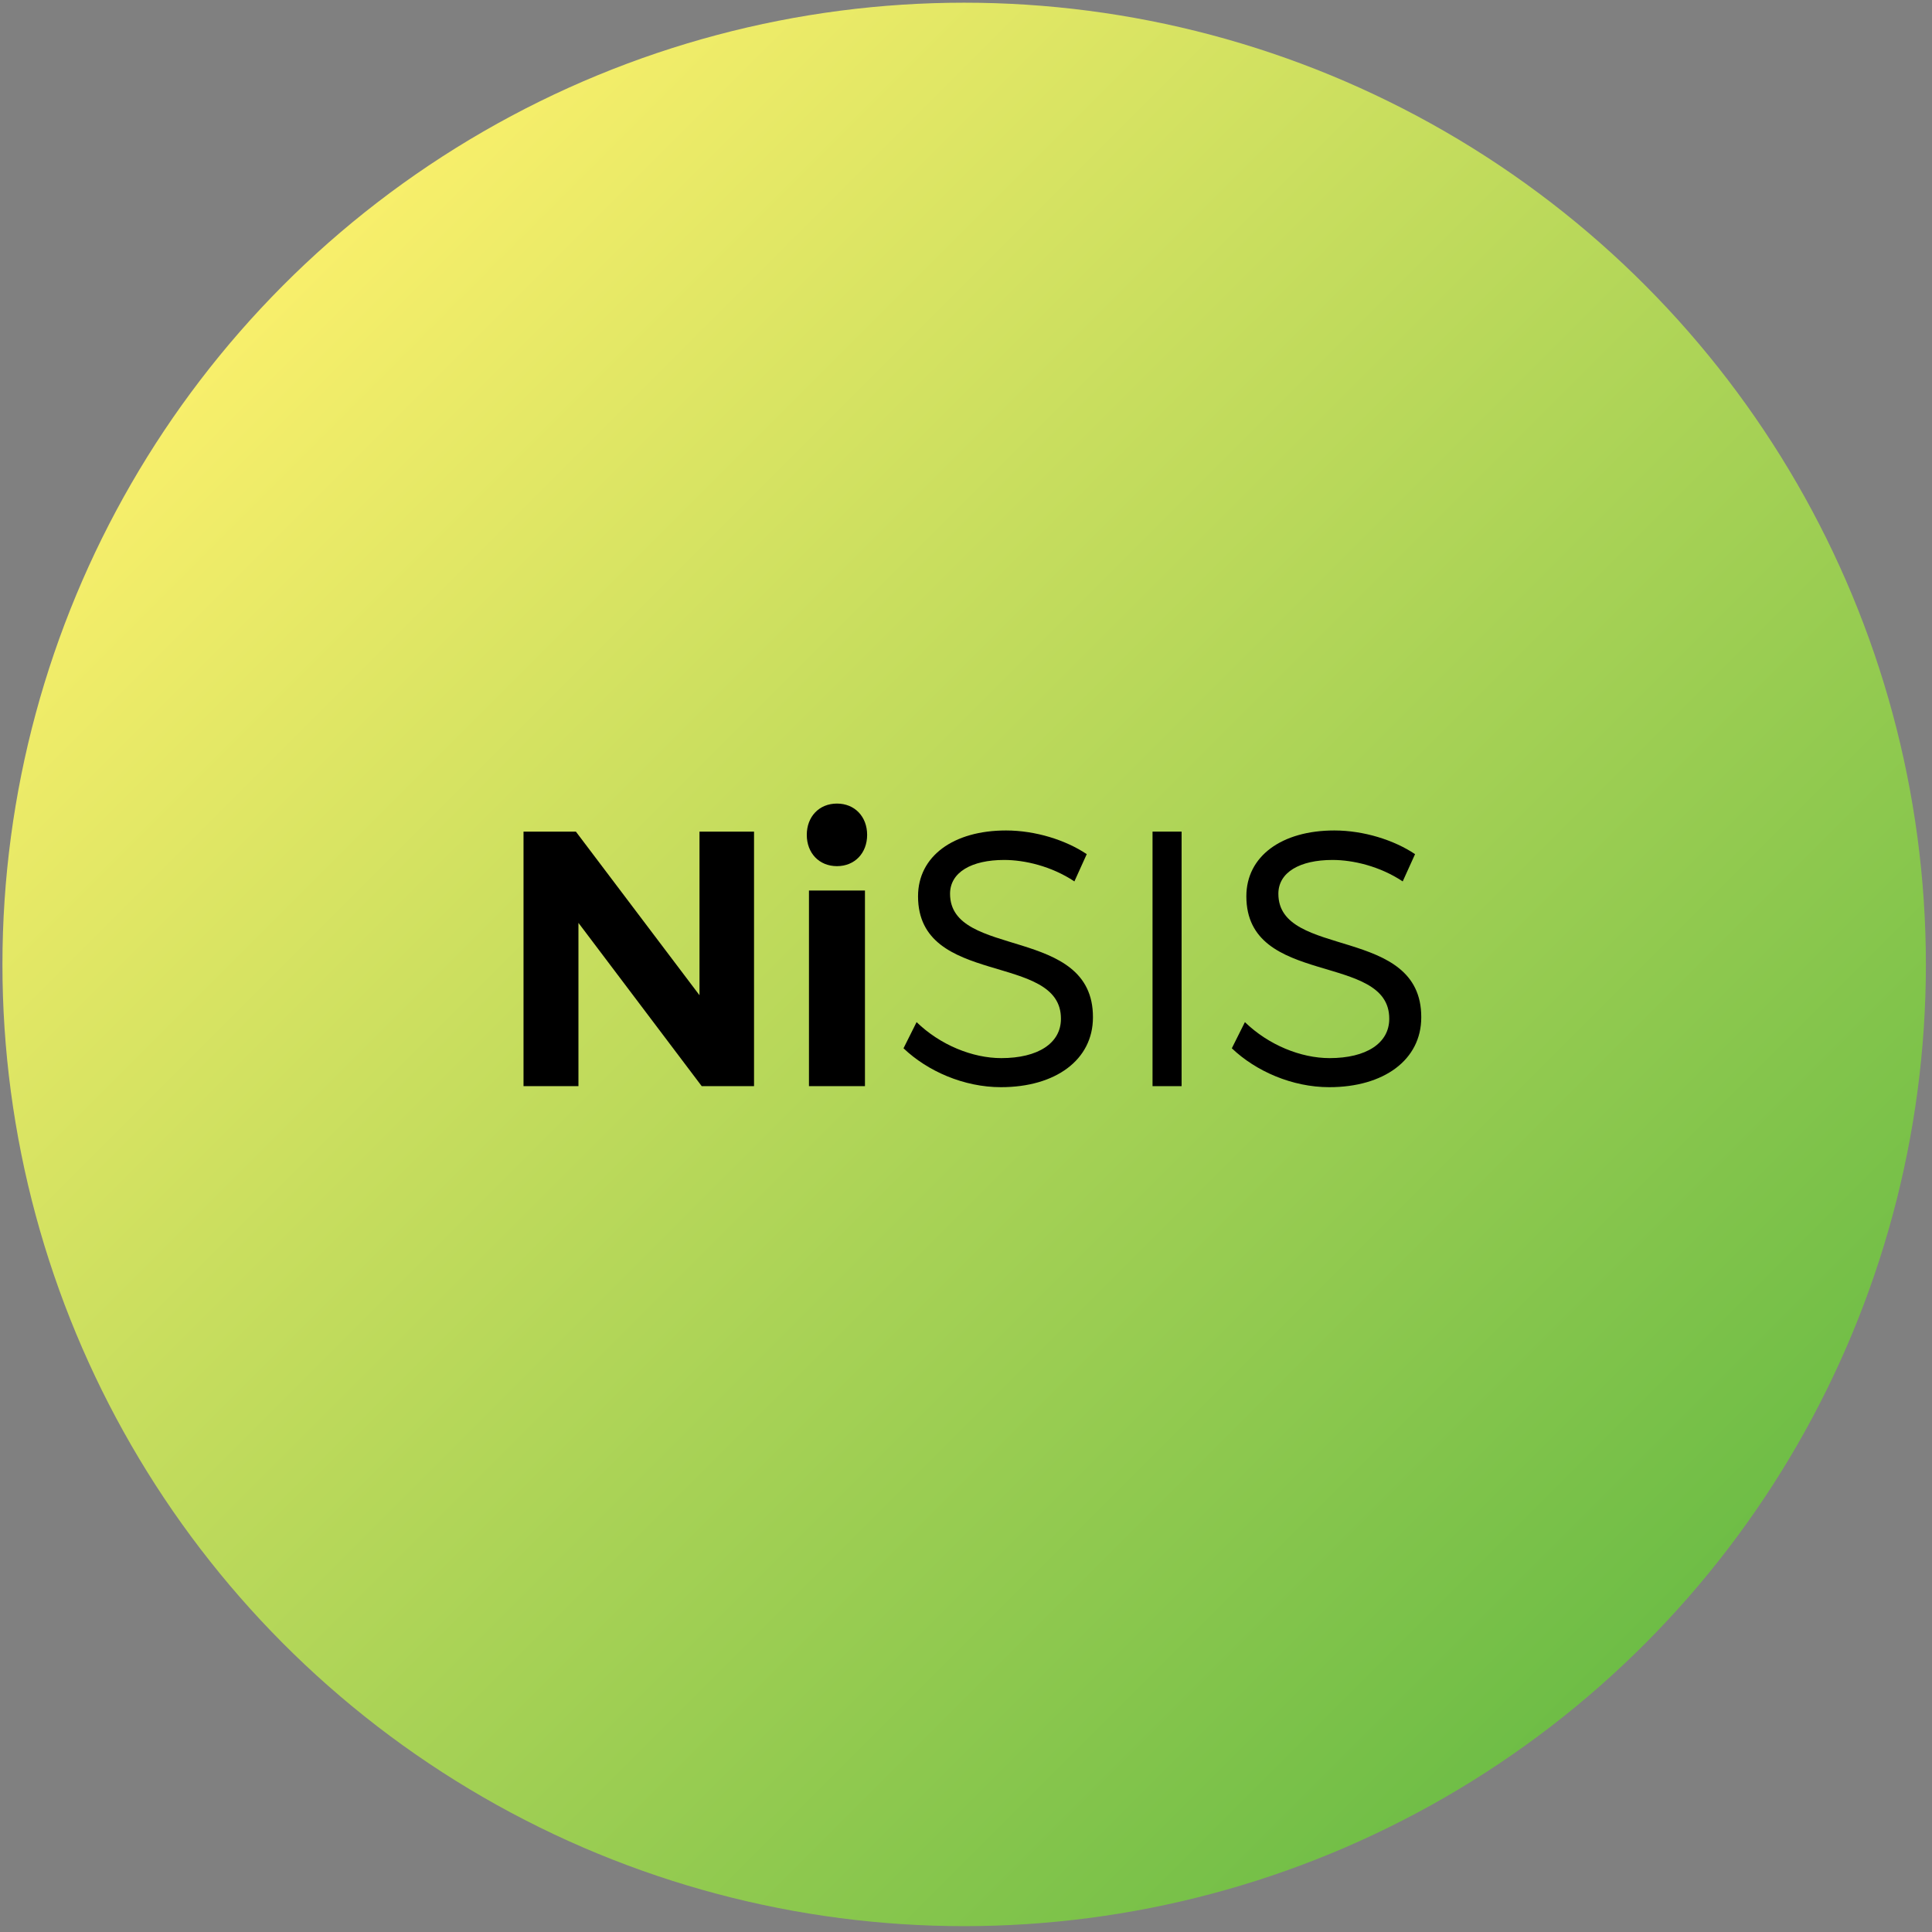 <svg enable-background="new 0 0 452 452" viewBox="0 0 452 452" xmlns="http://www.w3.org/2000/svg" xmlns:xlink="http://www.w3.org/1999/xlink"><rect x="0" y="0" width="452" height="452" fill="#808080" stroke="none"/><linearGradient id="a" gradientUnits="userSpaceOnUse" x1="384.666" x2="66.468" y1="384.729" y2="66.531"><stop offset="0" stop-color="#6ebd46"/><stop offset="1" stop-color="#f8ef6b"/></linearGradient><circle cx="225.57" cy="225.63" fill="url(#a)" r="225"/><path d="m164.17 254.11-28.84-38.2v38.2h-12.85v-59.55h12.25l28.92 38.28v-38.28h12.76v59.55z"/><path d="m202.87 195.32c0 4.25-2.89 7.32-7.06 7.32s-7.06-3.06-7.06-7.32 2.89-7.32 7.06-7.32 7.06 3.07 7.06 7.32zm-13.61 58.79v-45.77h13.1v45.77z"/><path d="m254.25 199.83-2.89 6.38c-5.36-3.57-11.65-5.02-16.42-5.02-7.66 0-12.67 2.89-12.67 7.91 0 15.31 33.52 7.32 33.43 28.92 0 9.95-8.76 16.33-21.52 16.33-8.68 0-17.18-3.74-22.8-9.1l3.06-6.12c5.53 5.36 13.1 8.42 19.82 8.42 8.59 0 13.95-3.49 13.95-9.19.08-15.65-33.43-7.32-33.43-28.67 0-9.36 8.25-15.4 20.59-15.4 6.88.01 13.95 2.23 18.88 5.54z"/><path d="m269.64 254.11v-59.55h6.8v59.55z"/><path d="m331.06 199.83-2.89 6.38c-5.36-3.57-11.65-5.02-16.42-5.02-7.66 0-12.67 2.89-12.67 7.91 0 15.31 33.52 7.32 33.43 28.92 0 9.95-8.76 16.33-21.52 16.33-8.68 0-17.18-3.74-22.8-9.1l3.06-6.12c5.53 5.36 13.1 8.42 19.82 8.42 8.59 0 13.95-3.49 13.95-9.19.08-15.65-33.43-7.32-33.43-28.67 0-9.36 8.25-15.4 20.59-15.4 6.88.01 13.94 2.23 18.88 5.54z"/></svg>